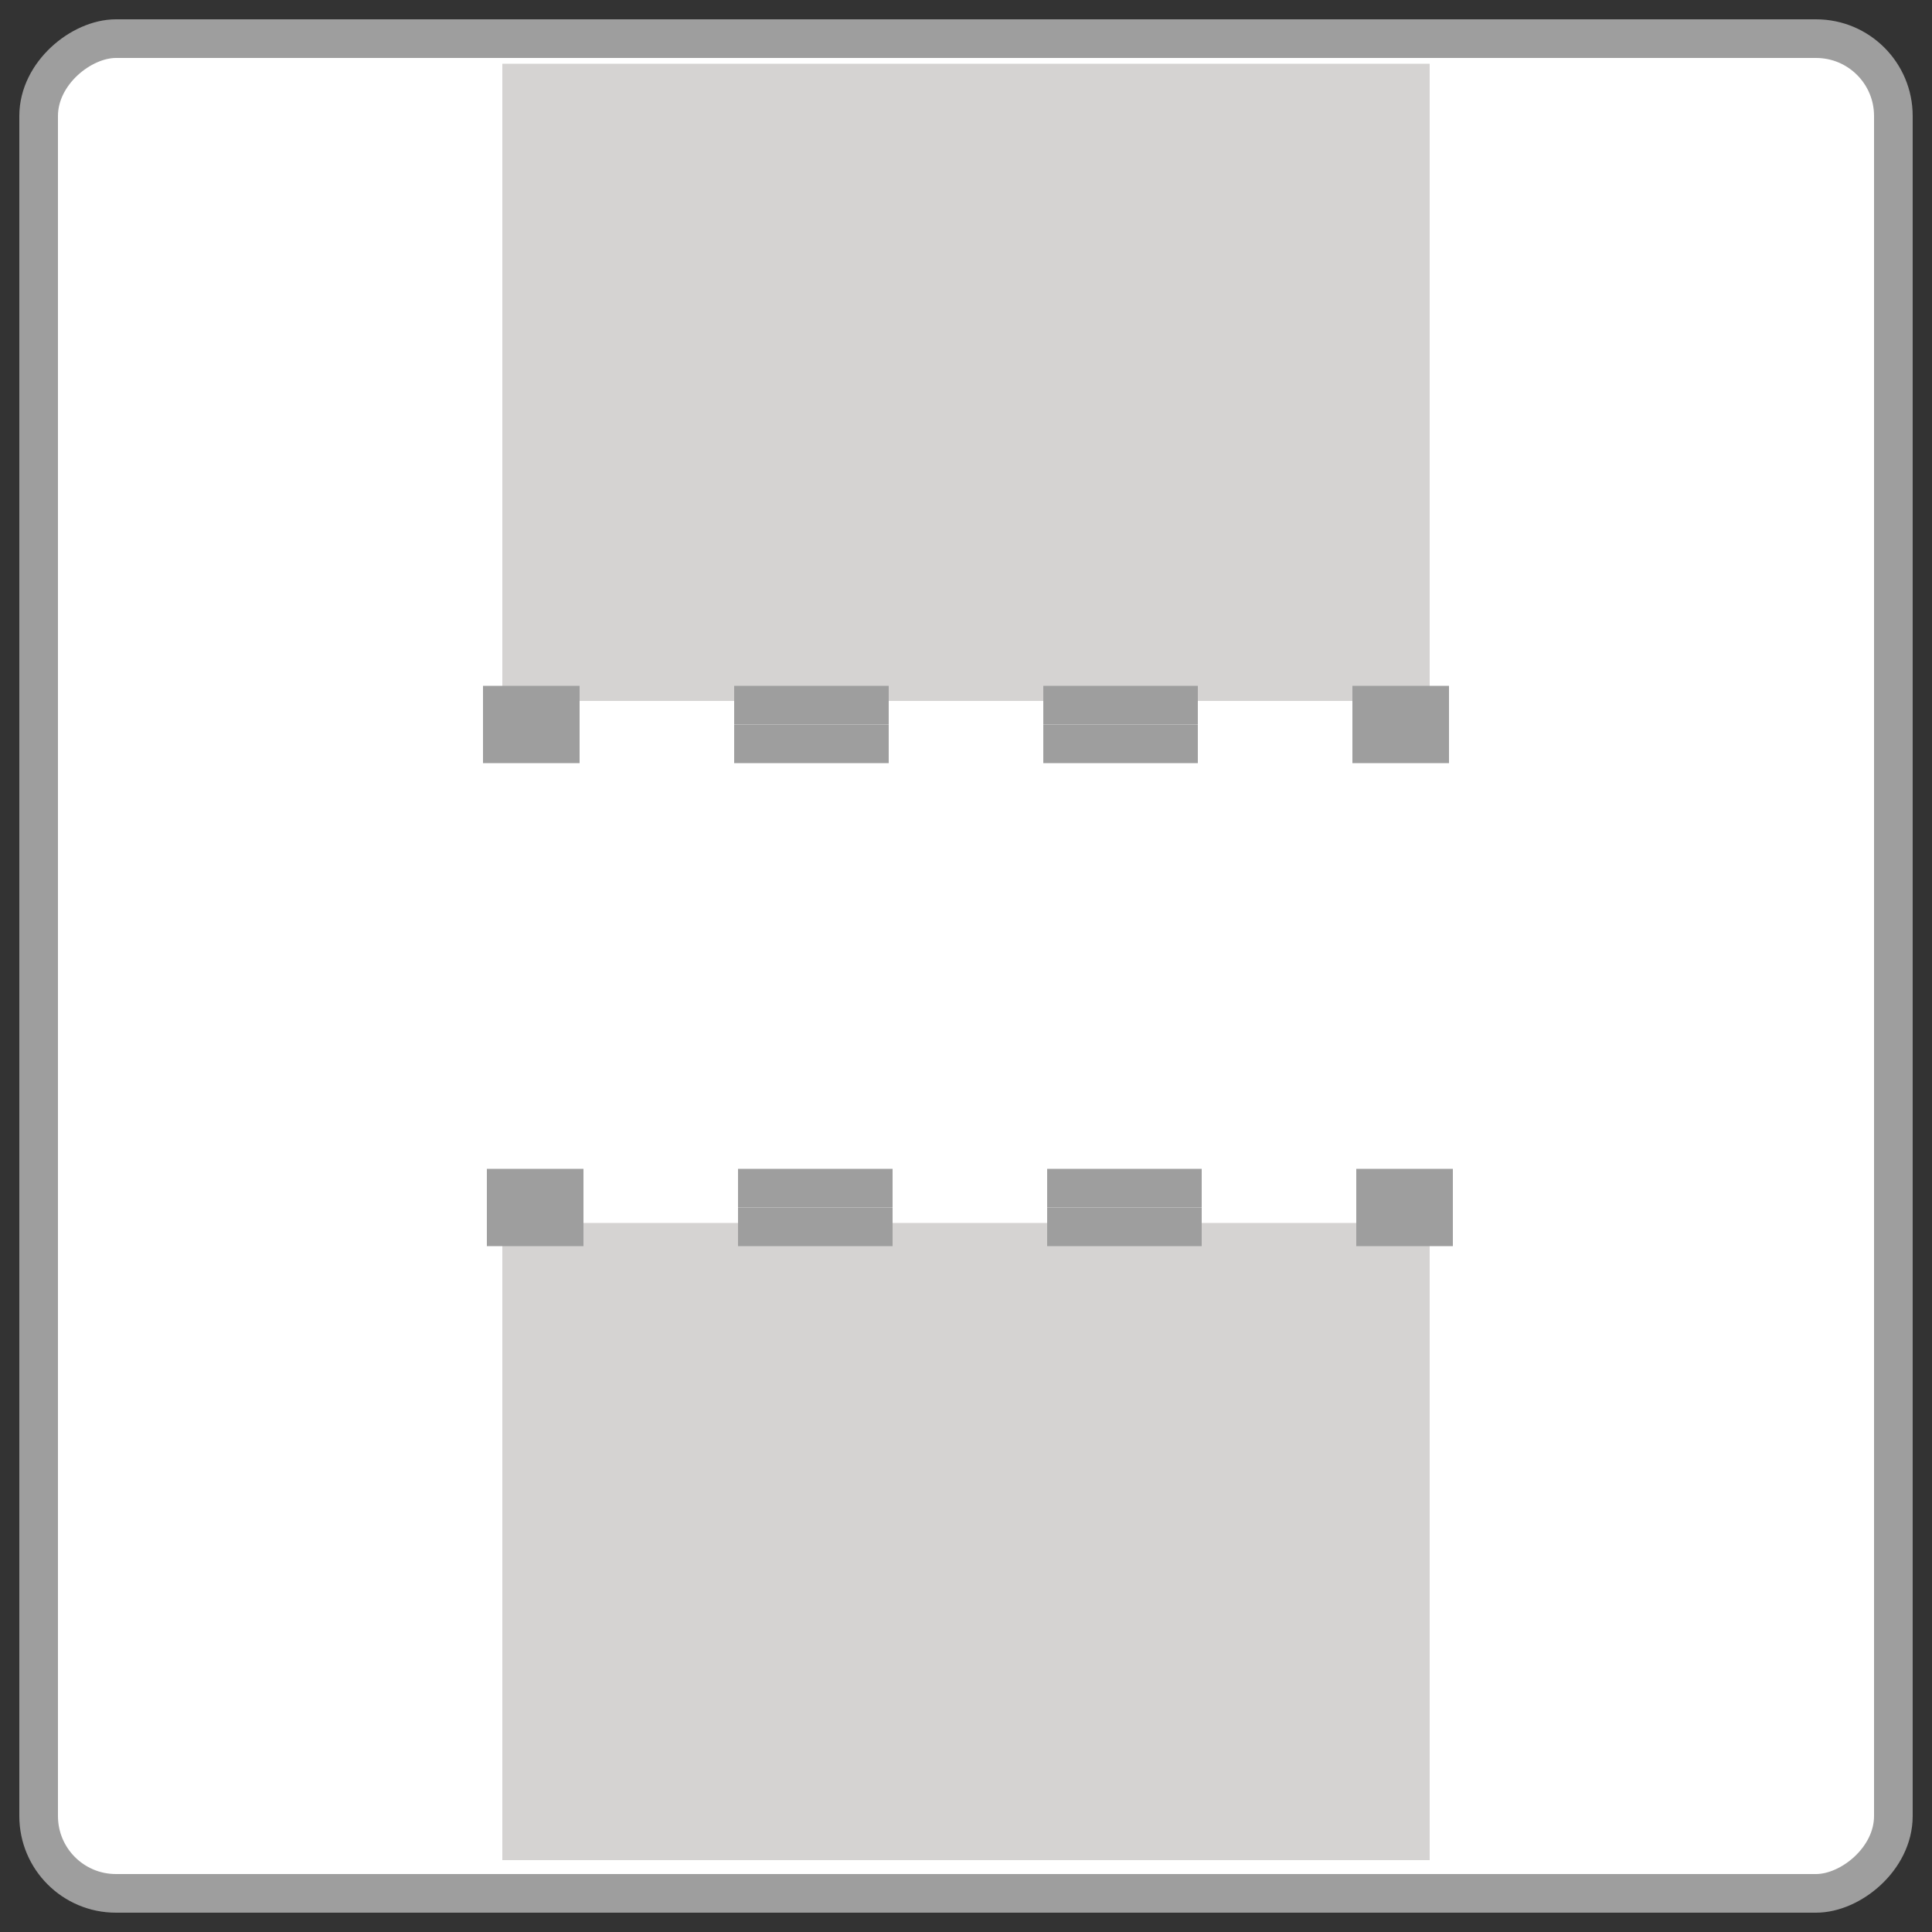 <svg id="Layer_1" data-name="Layer 1" xmlns="http://www.w3.org/2000/svg" viewBox="0 0 50 50"><rect x="0" y="0" width="50" height="50" fill="#333333" stroke="none"/><defs><style>.cls-1{fill:#fff;}.cls-1,.cls-3,.cls-4{stroke:#9e9e9e;stroke-miterlimit:10;}.cls-2{fill:#d5d3d2;}.cls-3,.cls-4{fill:none;}.cls-4{stroke-dasharray:4 4;}</style></defs><rect class="cls-1" x="1" y="1" width="48" height="48" rx="2" transform="translate(50) rotate(90)"/><rect class="cls-2" x="13" y="1.65" width="24" height="16.49"/><rect class="cls-2" x="13" y="31.65" width="24" height="16.49"/><polyline class="cls-3" points="15 19.25 13 19.25 13 18.25 15 18.25"/><line class="cls-4" x1="19" y1="18.25" x2="33" y2="18.25"/><polyline class="cls-3" points="35 18.25 37 18.25 37 19.25 35 19.25"/><line class="cls-4" x1="31" y1="19.25" x2="17" y2="19.25"/><polyline class="cls-3" points="15.1 31.75 13.1 31.75 13.1 30.75 15.1 30.75"/><line class="cls-4" x1="19.1" y1="30.75" x2="33.1" y2="30.75"/><polyline class="cls-3" points="35.1 30.75 37.1 30.75 37.1 31.75 35.1 31.75"/><line class="cls-4" x1="31.1" y1="31.75" x2="17.1" y2="31.75"/></svg>